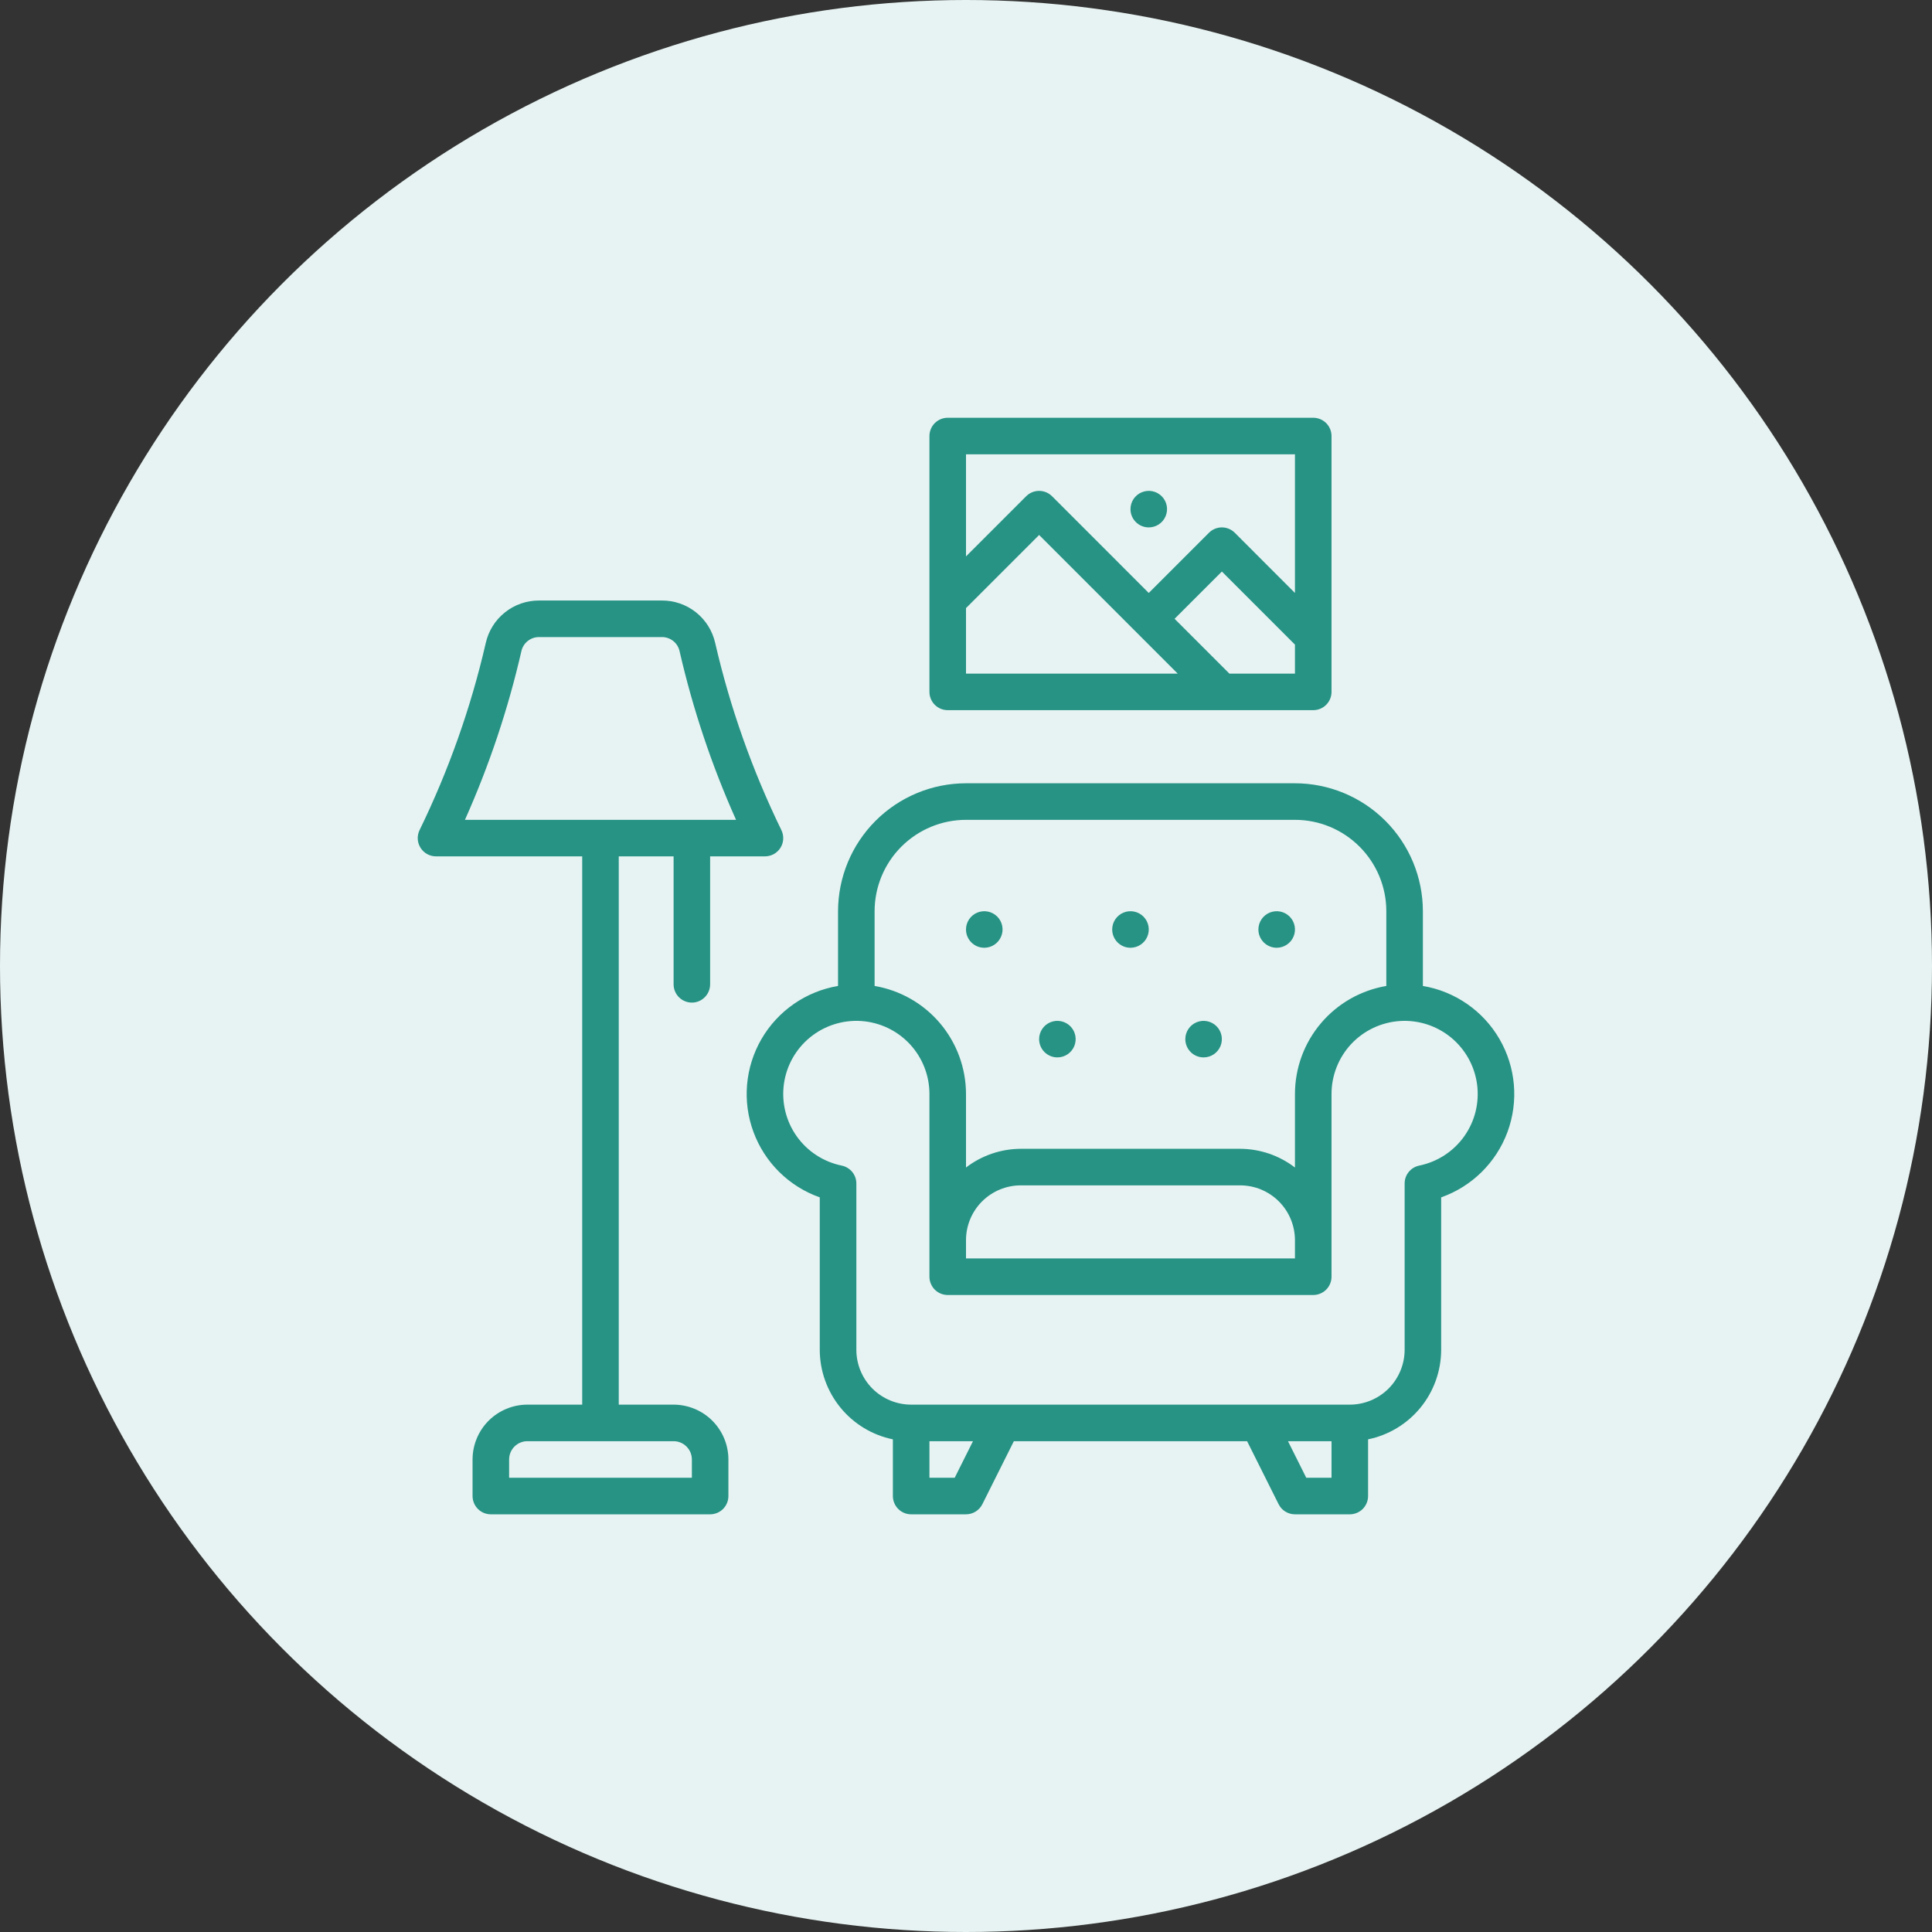 <svg width="52" height="52" viewBox="0 0 52 52" fill="none" xmlns="http://www.w3.org/2000/svg">
<rect x="0" y="0" width="52" height="52" fill="#333333" stroke="none"/>
<circle cx="26" cy="26" r="26" fill="#E7F3F2"/>
<path d="M38.297 26.537V24.525C38.296 23.612 37.933 22.737 37.288 22.092C36.642 21.446 35.767 21.083 34.854 21.082H26C25.087 21.083 24.212 21.446 23.566 22.092C22.921 22.737 22.558 23.612 22.556 24.525V26.537C21.691 26.683 20.935 27.207 20.495 27.966C20.055 28.726 19.975 29.642 20.279 30.465C20.582 31.289 21.237 31.935 22.064 32.227V36.331C22.065 36.897 22.262 37.446 22.62 37.885C22.978 38.324 23.477 38.626 24.032 38.74V40.266C24.032 40.396 24.084 40.521 24.176 40.614C24.268 40.706 24.394 40.758 24.524 40.758H26C26.186 40.758 26.356 40.653 26.44 40.486L27.288 38.79H33.566L34.414 40.486C34.497 40.653 34.668 40.758 34.854 40.758H36.33C36.46 40.758 36.585 40.706 36.678 40.614C36.77 40.521 36.822 40.396 36.822 40.266V38.74C37.377 38.626 37.875 38.324 38.234 37.885C38.592 37.446 38.788 36.897 38.789 36.331V32.227C39.617 31.935 40.271 31.289 40.575 30.465C40.878 29.642 40.799 28.726 40.359 27.966C39.919 27.207 39.163 26.683 38.297 26.537H38.297ZM26 22.066H34.854C35.506 22.066 36.131 22.326 36.592 22.787C37.053 23.248 37.313 23.873 37.313 24.525V26.537C36.627 26.654 36.003 27.009 35.553 27.541C35.102 28.073 34.855 28.747 34.854 29.444V31.424C34.431 31.099 33.912 30.922 33.378 30.92H27.475C26.942 30.922 26.423 31.099 26 31.424V29.444C25.999 28.747 25.751 28.073 25.301 27.541C24.851 27.009 24.227 26.654 23.54 26.537V24.525C23.541 23.873 23.8 23.248 24.261 22.787C24.723 22.326 25.348 22.066 26 22.066V22.066ZM26 33.379C26 32.988 26.156 32.613 26.432 32.336C26.709 32.06 27.084 31.904 27.475 31.904H33.378C33.77 31.904 34.145 32.06 34.421 32.336C34.698 32.613 34.853 32.988 34.854 33.379V33.871H26L26 33.379ZM25.696 39.774H25.016V38.79H26.188L25.696 39.774ZM35.158 39.774L34.666 38.79H35.838V39.774H35.158ZM38.199 31.372H38.2C37.97 31.419 37.805 31.62 37.806 31.854V36.331C37.805 36.722 37.649 37.097 37.373 37.374C37.096 37.65 36.721 37.806 36.33 37.806H24.524C24.133 37.806 23.758 37.65 23.481 37.374C23.205 37.097 23.049 36.722 23.049 36.331V31.854C23.049 31.62 22.884 31.419 22.654 31.372C22.166 31.272 21.733 30.991 21.444 30.584C21.155 30.177 21.032 29.675 21.098 29.181C21.165 28.686 21.417 28.236 21.804 27.92C22.19 27.605 22.682 27.448 23.18 27.481C23.678 27.514 24.145 27.736 24.486 28.1C24.826 28.465 25.016 28.945 25.016 29.444V34.363C25.016 34.493 25.068 34.619 25.16 34.711C25.252 34.803 25.378 34.855 25.508 34.855H35.346C35.476 34.855 35.602 34.803 35.694 34.711C35.786 34.619 35.838 34.493 35.838 34.363V29.444C35.838 28.945 36.028 28.465 36.368 28.1C36.709 27.736 37.176 27.515 37.674 27.481C38.172 27.448 38.663 27.605 39.05 27.921C39.436 28.236 39.688 28.687 39.755 29.181C39.822 29.676 39.699 30.177 39.41 30.584C39.121 30.991 38.688 31.272 38.2 31.372H38.199ZM29.935 25.017C29.935 24.818 30.055 24.639 30.239 24.563C30.423 24.487 30.634 24.529 30.775 24.669C30.916 24.81 30.958 25.021 30.882 25.205C30.806 25.389 30.626 25.509 30.427 25.509C30.156 25.509 29.935 25.289 29.935 25.017ZM26 25.017C26 24.818 26.12 24.639 26.304 24.563C26.488 24.487 26.699 24.529 26.84 24.669C26.981 24.81 27.023 25.021 26.946 25.205C26.87 25.389 26.691 25.509 26.492 25.509C26.22 25.509 26 25.289 26 25.017ZM31.903 27.968C31.903 27.77 32.023 27.59 32.207 27.514C32.39 27.438 32.602 27.48 32.743 27.621C32.883 27.761 32.925 27.973 32.849 28.157C32.773 28.34 32.594 28.46 32.395 28.46C32.123 28.46 31.903 28.24 31.903 27.968ZM27.968 27.968C27.968 27.77 28.088 27.59 28.271 27.514C28.455 27.438 28.667 27.48 28.808 27.621C28.948 27.761 28.99 27.973 28.914 28.157C28.838 28.34 28.659 28.46 28.46 28.46C28.188 28.46 27.968 28.24 27.968 27.968ZM33.87 25.017C33.87 24.818 33.99 24.639 34.174 24.563C34.358 24.487 34.569 24.529 34.71 24.669C34.851 24.81 34.893 25.021 34.817 25.205C34.741 25.389 34.561 25.509 34.362 25.509C34.091 25.509 33.87 25.289 33.87 25.017ZM18.13 37.806H16.654V23.049H18.13V26.493C18.13 26.764 18.35 26.985 18.622 26.985C18.893 26.985 19.113 26.764 19.113 26.493V23.049H20.589C20.76 23.049 20.918 22.961 21.008 22.816C21.097 22.671 21.105 22.49 21.029 22.338C20.248 20.734 19.651 19.047 19.25 17.308C19.177 16.982 18.995 16.69 18.734 16.482C18.472 16.273 18.147 16.161 17.812 16.163H14.512C14.178 16.161 13.852 16.273 13.591 16.482C13.329 16.69 13.147 16.982 13.074 17.308C12.674 19.047 12.076 20.734 11.295 22.338C11.219 22.49 11.227 22.671 11.317 22.816C11.406 22.961 11.565 23.049 11.735 23.049H15.67V37.806H14.194C13.803 37.807 13.428 37.962 13.151 38.239C12.875 38.516 12.719 38.891 12.719 39.282V40.266C12.719 40.396 12.771 40.521 12.863 40.614C12.955 40.706 13.08 40.758 13.211 40.758H19.113C19.244 40.758 19.369 40.706 19.461 40.614C19.554 40.521 19.605 40.396 19.605 40.266V39.282C19.605 38.891 19.449 38.516 19.173 38.239C18.896 37.962 18.521 37.807 18.13 37.806H18.13ZM14.034 17.523C14.085 17.301 14.284 17.144 14.512 17.147H17.812C18.04 17.144 18.24 17.301 18.29 17.523C18.648 19.084 19.157 20.605 19.811 22.066H12.514C13.167 20.605 13.676 19.084 14.034 17.523H14.034ZM18.622 39.774H13.703V39.282C13.703 39.01 13.923 38.79 14.194 38.79H18.13C18.401 38.79 18.621 39.01 18.622 39.282V39.774ZM25.508 19.114H35.346C35.477 19.114 35.602 19.063 35.694 18.97C35.786 18.878 35.838 18.753 35.838 18.622V11.736C35.838 11.606 35.786 11.48 35.694 11.388C35.602 11.296 35.477 11.244 35.346 11.244H25.508C25.378 11.244 25.253 11.296 25.16 11.388C25.068 11.48 25.016 11.606 25.016 11.736V18.622C25.016 18.753 25.068 18.878 25.16 18.97C25.253 19.063 25.378 19.114 25.508 19.114ZM26 16.367L27.968 14.399L31.699 18.131H26L26 16.367ZM33.09 18.131L31.614 16.655L32.887 15.383L34.854 17.35V18.131H33.09ZM34.854 12.228V15.96L33.235 14.34C33.142 14.247 33.017 14.195 32.887 14.195C32.756 14.195 32.631 14.247 32.539 14.34L30.919 15.96L28.316 13.356C28.223 13.264 28.098 13.212 27.968 13.212C27.837 13.212 27.712 13.264 27.62 13.356L26 14.976V12.228H34.854ZM30.427 13.704C30.427 13.505 30.547 13.325 30.731 13.249C30.915 13.173 31.126 13.215 31.267 13.356C31.408 13.496 31.45 13.708 31.373 13.892C31.297 14.076 31.118 14.195 30.919 14.195C30.647 14.195 30.427 13.975 30.427 13.704Z" fill="#269385"/>
</svg>

